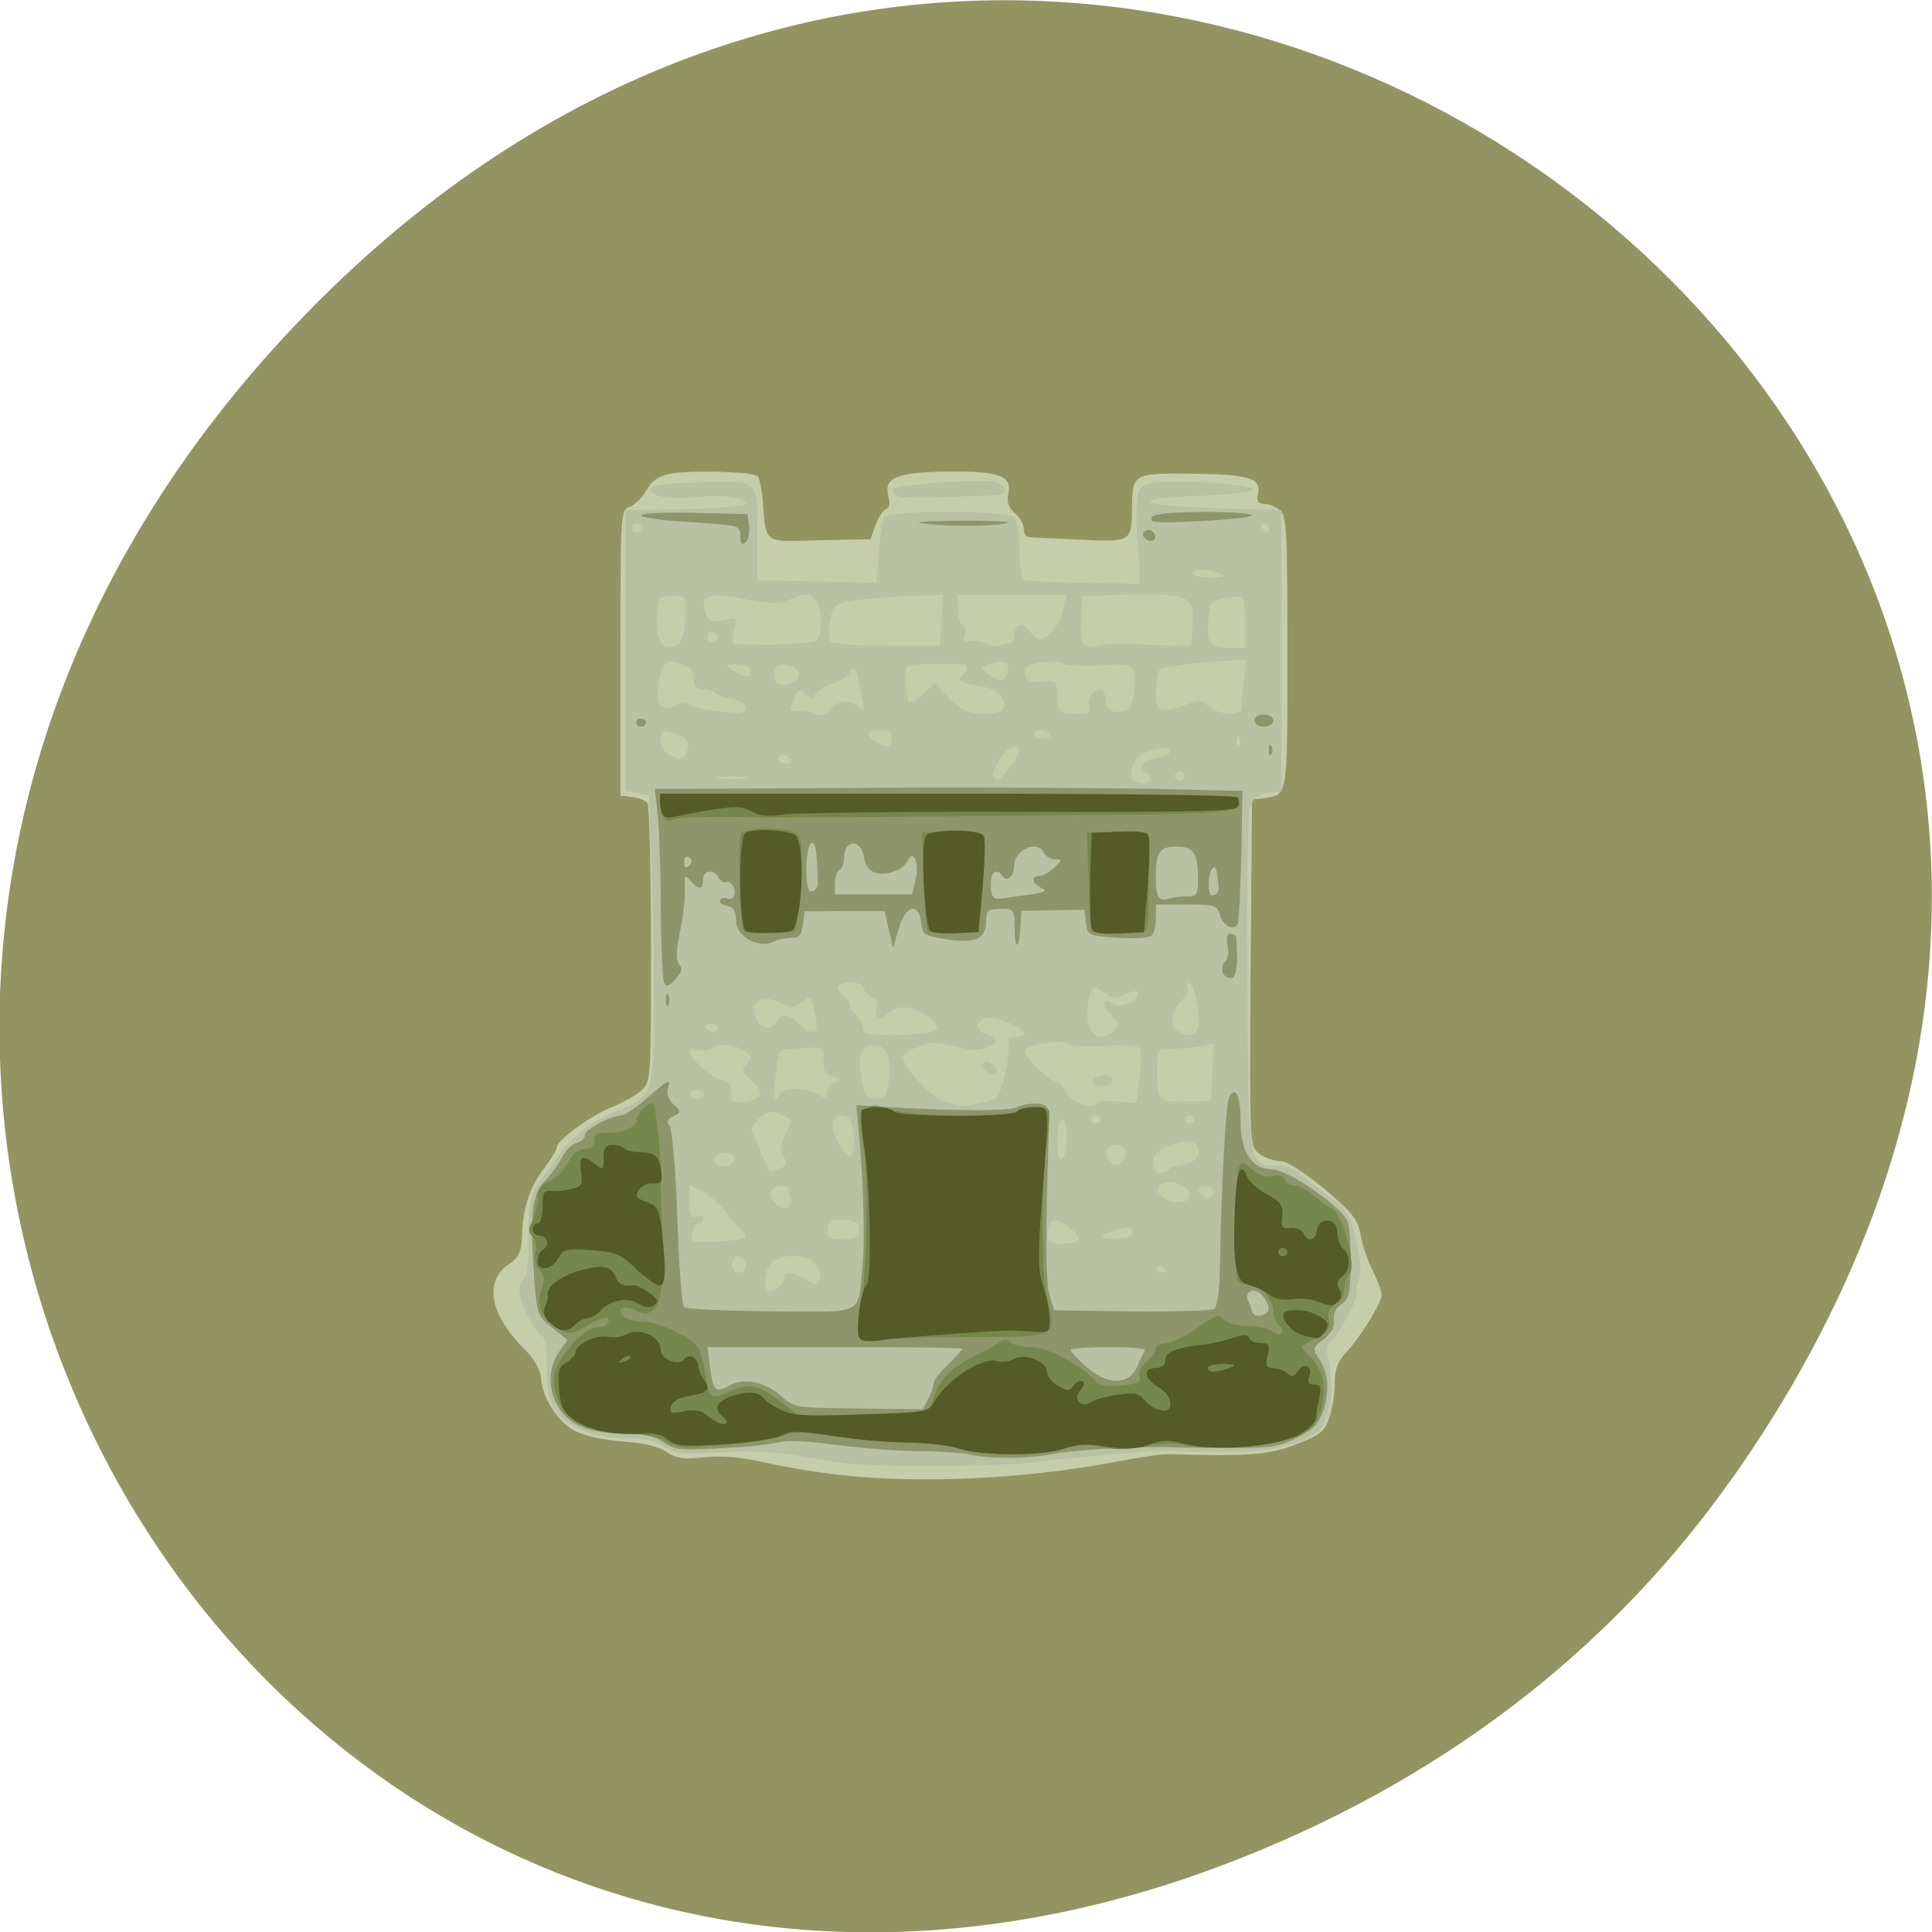 <svg xmlns="http://www.w3.org/2000/svg" viewBox="0 0 22 22"><path d="m 16.266 10.766 c -0.301 -0.148 -0.301 -0.148 -0.223 -0.215 c 0.035 -0.031 0.063 -0.117 0.063 -0.191 c 0 -0.211 0.473 -0.555 0.672 -0.488 c 0.047 0.016 0.133 0.004 0.188 -0.027 c 0.125 -0.07 0.375 0.031 0.375 0.152 c 0 0.047 0.059 0.113 0.125 0.152 c 0.113 0.066 0.129 0.066 0.18 -0.004 c 0.035 -0.047 0.078 -0.063 0.102 -0.047 c 0.023 0.02 0.008 0.066 -0.031 0.109 c -0.09 0.094 0.012 0.207 0.121 0.129 c 0.039 -0.027 0.172 -0.066 0.301 -0.082 c 0.199 -0.031 0.246 -0.02 0.309 0.059 c 0.039 0.051 0.121 0.105 0.18 0.117 c 0.168 0.039 0.148 -0.168 -0.023 -0.266 c -0.16 -0.094 -0.176 -0.219 -0.027 -0.219 c 0.07 0 0.109 -0.031 0.109 -0.086 c 0 -0.094 0.109 -0.141 0.43 -0.176 c 0.102 -0.012 0.258 -0.047 0.344 -0.078 c 0.121 -0.043 0.164 -0.043 0.18 0.004 c 0.012 0.031 0.07 0.055 0.133 0.055 c 0.094 0 0.102 0.023 0.074 0.141 c -0.023 0.117 -0.012 0.145 0.066 0.145 c 0.051 0 0.121 0.027 0.16 0.059 c 0.055 0.047 0.078 0.039 0.121 -0.027 c 0.07 -0.105 0.172 -0.055 0.129 0.066 c -0.023 0.063 -0.008 0.09 0.051 0.09 c 0.188 0 0.02 0.438 -0.219 0.566 c -0.211 0.113 -0.887 0.16 -1.238 0.086 c -0.16 -0.039 -0.277 -0.035 -0.414 0.004 c -0.137 0.039 -0.27 0.043 -0.492 0.004 c -0.242 -0.039 -0.332 -0.035 -0.457 0.023 c -0.098 0.043 -0.309 0.07 -0.598 0.066 c -0.379 0 -0.484 -0.016 -0.688 -0.121 m 3.141 -0.816 c 0.09 -0.035 0.082 -0.043 -0.066 -0.047 c -0.098 0 -0.176 0.02 -0.176 0.047 c 0 0.055 0.094 0.055 0.242 0 m -6.297 0.844 c -0.066 -0.023 -0.121 -0.066 -0.121 -0.09 c 0 -0.027 -0.145 -0.051 -0.352 -0.051 c -0.387 0 -0.688 -0.094 -0.781 -0.246 c -0.031 -0.047 -0.066 -0.172 -0.078 -0.273 c -0.016 -0.148 0.004 -0.199 0.086 -0.242 c 0.059 -0.035 0.105 -0.086 0.105 -0.117 c 0 -0.094 0.25 -0.215 0.371 -0.18 c 0.059 0.016 0.152 0.004 0.215 -0.031 c 0.145 -0.078 0.383 0.027 0.383 0.176 c 0 0.117 0.211 0.195 0.277 0.102 c 0.066 -0.094 0.148 0.023 0.164 0.227 c 0.012 0.168 0 0.184 -0.148 0.207 c -0.098 0.02 -0.168 0.063 -0.18 0.113 c -0.016 0.078 0.004 0.082 0.152 0.055 c 0.137 -0.027 0.195 -0.012 0.301 0.074 c 0.129 0.105 0.262 0.094 0.141 -0.012 c -0.102 -0.09 -0.078 -0.16 0.07 -0.219 c 0.184 -0.074 0.332 -0.07 0.387 0.008 c 0.023 0.035 0.086 0.074 0.137 0.09 c 0.145 0.047 0.172 0.168 0.07 0.27 c -0.066 0.063 -0.191 0.094 -0.426 0.113 c -0.18 0.012 -0.402 0.031 -0.492 0.047 c -0.09 0.016 -0.215 0.008 -0.281 -0.02 m -0.523 -0.977 c -0.016 -0.016 -0.059 0 -0.094 0.031 c -0.055 0.047 -0.047 0.051 0.031 0.027 c 0.051 -0.02 0.082 -0.047 0.063 -0.059 m 2.695 -0.316 c -0.059 -0.133 -0.043 -0.375 0.035 -0.473 c 0.055 -0.074 0.063 -0.242 0.023 -0.824 c -0.082 -1.309 -0.086 -1.203 0.066 -1.18 c 0.176 0.023 1.598 0.023 1.773 0 c 0.129 -0.02 0.133 -0.012 0.117 0.238 c -0.055 0.906 -0.063 1.68 -0.02 1.891 c 0.031 0.137 0.043 0.27 0.031 0.297 c -0.02 0.035 -0.309 0.051 -0.871 0.051 c -0.465 0 -0.906 0.016 -0.984 0.039 c -0.109 0.031 -0.148 0.02 -0.172 -0.039 m 0.652 -1.406 c 0.012 -0.043 -0.023 -0.09 -0.07 -0.105 c -0.117 -0.039 -0.152 0 -0.109 0.121 c 0.043 0.113 0.156 0.105 0.18 -0.016 m 4.156 1.383 c -0.102 -0.145 -0.082 -0.188 0.086 -0.188 c 0.195 0 0.359 0.105 0.316 0.203 c -0.051 0.109 -0.316 0.098 -0.402 -0.016 m -8.383 -0.066 c -0.063 -0.066 -0.055 -0.348 0.012 -0.441 c 0.051 -0.07 0.508 -0.203 0.598 -0.172 c 0.043 0.016 0.094 0.066 0.109 0.117 c 0.02 0.051 0.063 0.094 0.098 0.094 c 0.035 0.004 0.098 0.012 0.137 0.016 c 0.094 0.004 0.203 0.152 0.148 0.199 c -0.02 0.02 -0.086 0.012 -0.141 -0.02 c -0.109 -0.059 -0.336 -0.016 -0.398 0.078 c -0.043 0.059 -0.348 0.191 -0.438 0.191 c -0.035 0 -0.094 -0.027 -0.125 -0.066 m 8.125 -0.367 c -0.082 -0.07 -0.168 -0.129 -0.191 -0.129 c -0.027 0 -0.043 -0.234 -0.043 -0.52 c 0 -0.285 0.012 -0.516 0.031 -0.516 c 0.02 0 0.117 0.043 0.219 0.098 c 0.152 0.086 0.18 0.125 0.168 0.25 c -0.016 0.125 -0.004 0.145 0.098 0.133 c 0.066 -0.008 0.125 0.016 0.145 0.059 c 0.047 0.105 0.133 0.09 0.152 -0.035 c 0.027 -0.16 0.234 -0.145 0.234 0.023 c 0 0.066 0.027 0.152 0.066 0.184 c 0.082 0.074 0.086 0.16 0.004 0.293 c -0.039 0.055 -0.066 0.145 -0.07 0.195 c 0 0.082 -0.039 0.094 -0.332 0.094 c -0.289 0 -0.352 -0.016 -0.48 -0.129 m 0.246 -0.41 c 0 -0.027 -0.023 -0.047 -0.051 -0.047 c -0.031 0 -0.055 0.02 -0.055 0.047 c 0 0.023 0.023 0.047 0.055 0.047 c 0.027 0 0.051 -0.023 0.051 -0.047 m -7.449 0.164 c -0.141 -0.148 -0.188 -0.168 -0.488 -0.188 c -0.258 -0.016 -0.332 -0.008 -0.332 0.039 c 0 0.109 -0.156 0.195 -0.23 0.129 c -0.047 -0.043 -0.047 -0.074 0 -0.145 c 0.09 -0.125 0.086 -0.188 -0.012 -0.188 c -0.094 0 -0.109 -0.078 -0.027 -0.121 c 0.027 -0.016 0.055 -0.113 0.055 -0.219 c 0 -0.148 0.016 -0.184 0.09 -0.176 c 0.055 0.008 0.156 0 0.234 -0.02 c 0.121 -0.023 0.133 -0.051 0.113 -0.195 c -0.023 -0.184 0.012 -0.203 0.16 -0.086 c 0.094 0.07 0.098 0.066 0.098 -0.074 c 0 -0.113 0.023 -0.148 0.105 -0.148 c 0.059 0 0.121 0.023 0.141 0.051 c 0.02 0.027 0.066 0.039 0.109 0.027 c 0.09 -0.031 0.238 0.09 0.238 0.199 c 0 0.043 -0.051 0.117 -0.109 0.16 c -0.137 0.102 -0.137 0.16 0 0.223 c 0.09 0.043 0.102 0.098 0.098 0.449 c 0 0.219 -0.02 0.41 -0.043 0.422 c -0.023 0.012 -0.113 -0.051 -0.199 -0.141 m 1.5 -3.871 c -0.227 -0.023 -0.238 -0.152 -0.016 -0.152 c 0.172 0 0.285 -0.09 0.125 -0.102 c -0.051 -0.008 -0.129 -0.012 -0.172 -0.012 c -0.105 -0.008 -0.156 -0.156 -0.16 -0.488 l -0.004 -0.297 l 0.281 0.012 l 0.281 0.016 l -0.004 0.281 c -0.012 0.473 -0.047 0.746 -0.102 0.754 c -0.031 0.004 -0.133 0 -0.23 -0.012 m 2.039 0 c -0.238 -0.023 -0.223 -0.176 0.016 -0.176 c 0.223 0 0.254 -0.094 0.039 -0.109 c -0.195 -0.016 -0.223 -0.07 -0.242 -0.48 l -0.012 -0.258 h 0.59 v 0.211 c -0.012 0.52 -0.082 0.859 -0.176 0.84 c -0.02 -0.004 -0.117 -0.016 -0.215 -0.027 m 1.766 -0.141 c 0 -0.07 -0.016 -0.305 -0.035 -0.52 l -0.035 -0.387 h 0.277 c 0.336 0 0.359 0.035 0.293 0.465 c -0.047 0.305 -0.051 0.309 -0.203 0.309 c -0.086 0 -0.168 0.027 -0.18 0.063 c -0.016 0.043 0.027 0.055 0.152 0.047 c 0.133 -0.008 0.184 0.008 0.199 0.07 c 0.016 0.07 -0.02 0.082 -0.227 0.082 c -0.227 0 -0.242 -0.008 -0.242 -0.129" fill="#545a28"/><path d="m 19.73 16.828 c 7.914 -11.25 -6.695 -22.648 -16.02 -13.48 c -8.781 8.637 -0.641 22.06 10.285 17.863 c 2.281 -0.875 4.277 -2.316 5.73 -4.379" fill="#929562"/><path d="m 9.539 16.793 c -0.211 -0.023 -0.57 -0.082 -0.801 -0.133 c -0.305 -0.07 -0.508 -0.086 -0.719 -0.066 c -0.238 0.027 -0.313 0.016 -0.434 -0.063 c -0.094 -0.063 -0.266 -0.102 -0.504 -0.117 c -0.23 -0.02 -0.426 -0.063 -0.543 -0.125 c -0.195 -0.105 -0.367 -0.383 -0.379 -0.605 c -0.004 -0.082 -0.078 -0.211 -0.172 -0.305 c -0.41 -0.406 -0.484 -0.785 -0.191 -0.984 c 0.113 -0.078 0.141 -0.141 0.148 -0.316 c 0.008 -0.32 0.09 -0.57 0.254 -0.777 c 0.078 -0.105 0.141 -0.207 0.141 -0.234 c 0 -0.078 0.375 -0.359 0.609 -0.453 c 0.121 -0.047 0.277 -0.133 0.344 -0.188 c 0.121 -0.102 0.121 -0.102 0.121 -1.664 c 0 -0.859 -0.02 -1.586 -0.039 -1.617 c -0.023 -0.031 -0.102 -0.063 -0.176 -0.07 l -0.133 -0.016 v -1.625 c 0 -1.578 0 -1.625 0.105 -1.664 c 0.063 -0.023 0.145 -0.109 0.191 -0.188 c 0.055 -0.102 0.133 -0.16 0.266 -0.188 c 0.207 -0.043 0.938 -0.027 1 0.027 c 0.02 0.02 0.047 0.145 0.059 0.281 c 0.043 0.5 -0.008 0.465 0.648 0.449 l 0.578 -0.012 l 0.059 -0.164 c 0.035 -0.09 0.086 -0.172 0.121 -0.18 c 0.035 -0.012 0.047 -0.066 0.027 -0.133 c -0.063 -0.223 0.078 -0.285 0.664 -0.293 c 0.602 -0.008 0.742 0.047 0.699 0.254 c -0.02 0.086 0.004 0.156 0.07 0.215 c 0.059 0.047 0.105 0.129 0.105 0.18 c 0 0.055 0.027 0.098 0.066 0.098 c 0.035 0.004 0.293 0.016 0.57 0.027 c 0.586 0.031 0.594 0.027 0.598 -0.355 c 0 -0.398 0.008 -0.402 0.695 -0.395 c 0.648 0.008 0.781 0.051 0.738 0.238 c -0.016 0.078 0.004 0.105 0.07 0.105 c 0.055 0 0.137 0.035 0.184 0.074 c 0.074 0.066 0.082 0.277 0.082 1.617 c 0 1.648 0.008 1.625 -0.266 1.66 l -0.137 0.016 l -0.016 1.977 c -0.012 1.969 -0.012 1.977 0.102 2.059 c 0.063 0.047 0.172 0.082 0.238 0.082 c 0.074 0 0.258 0.117 0.5 0.316 c 0.324 0.277 0.383 0.348 0.414 0.531 c 0.02 0.117 0.086 0.301 0.141 0.41 c 0.055 0.109 0.098 0.227 0.098 0.262 c 0 0.094 -0.246 0.492 -0.406 0.66 c -0.094 0.098 -0.129 0.191 -0.129 0.352 c 0 0.117 -0.027 0.293 -0.063 0.391 c -0.051 0.156 -0.102 0.195 -0.371 0.301 c -0.305 0.121 -0.555 0.141 -1.445 0.113 c -0.074 -0.004 -0.367 0.039 -0.648 0.094 c -1.027 0.191 -2.195 0.246 -3.137 0.141" fill="#c6cda9"/><path d="m 9.727 16.676 c -0.105 -0.012 -0.383 -0.055 -0.617 -0.094 c -0.313 -0.055 -0.566 -0.066 -0.918 -0.043 c -0.441 0.027 -0.5 0.02 -0.625 -0.066 c -0.105 -0.07 -0.219 -0.094 -0.449 -0.094 c -0.363 0 -0.691 -0.141 -0.816 -0.352 c -0.047 -0.086 -0.078 -0.254 -0.074 -0.457 c 0.004 -0.176 -0.016 -0.332 -0.047 -0.348 c -0.09 -0.051 -0.266 -0.387 -0.266 -0.512 c 0 -0.066 0.023 -0.133 0.055 -0.148 c 0.027 -0.016 0.051 -0.18 0.047 -0.367 c -0.012 -0.445 0.02 -0.609 0.141 -0.766 c 0.059 -0.066 0.141 -0.18 0.188 -0.25 c 0.137 -0.211 0.391 -0.414 0.645 -0.512 c 0.457 -0.184 0.453 -0.176 0.453 -1.25 c 0 -0.523 -0.012 -1.266 -0.027 -1.652 l -0.027 -0.703 l -0.133 -0.031 l -0.137 -0.027 v -3.195 l 0.688 -0.012 c 0.387 -0.008 0.684 -0.035 0.684 -0.059 c 0 -0.07 -0.254 -0.109 -0.555 -0.078 c -0.32 0.031 -0.52 0 -0.52 -0.09 c 0 -0.043 0.129 -0.066 0.469 -0.074 c 0.777 -0.027 0.738 -0.059 0.738 0.574 v 0.539 l 0.68 0.012 l 0.676 0.016 l 0.027 -0.348 c 0.012 -0.191 0.043 -0.371 0.063 -0.402 c 0.055 -0.078 1.387 -0.074 1.473 0 c 0.039 0.035 0.066 0.191 0.066 0.375 c 0 0.176 0.02 0.328 0.043 0.34 c 0.02 0.012 0.328 0.031 0.684 0.035 l 0.641 0.012 l -0.004 -0.234 c -0.004 -0.125 -0.016 -0.262 -0.023 -0.301 c -0.008 -0.039 -0.012 -0.18 -0.008 -0.316 c 0.008 -0.215 0.027 -0.254 0.141 -0.293 c 0.164 -0.055 1.184 0.004 1.184 0.07 c 0 0.027 -0.25 0.055 -0.59 0.07 c -0.844 0.031 -0.754 0.113 0.16 0.141 l 0.754 0.023 v 3.199 l -0.16 0.023 c -0.117 0.02 -0.164 0.059 -0.199 0.168 c -0.023 0.078 -0.039 0.988 -0.027 2.027 c 0.012 2.051 0.012 2.043 0.313 2.043 c 0.086 0 0.195 0.031 0.25 0.074 c 0.051 0.039 0.207 0.164 0.352 0.273 c 0.238 0.18 0.266 0.223 0.328 0.523 c 0.047 0.207 0.055 0.367 0.023 0.438 c -0.027 0.063 -0.035 0.129 -0.02 0.148 c 0.027 0.043 -0.234 0.523 -0.313 0.57 c -0.027 0.02 -0.035 0.094 -0.016 0.168 c 0.055 0.219 0.051 0.449 -0.016 0.656 c -0.051 0.176 -0.094 0.207 -0.344 0.305 c -0.273 0.105 -0.727 0.137 -1.355 0.098 c -0.211 -0.012 -0.871 0.039 -1.637 0.129 c -0.383 0.047 -1.637 0.059 -2.039 0.02 m -0.805 -2.113 c 0 -0.086 0.078 -0.082 0.242 0.008 c 0.117 0.07 0.133 0.07 0.164 0.008 c 0.016 -0.043 0.004 -0.117 -0.031 -0.172 c -0.078 -0.125 -0.414 -0.137 -0.52 -0.016 c -0.074 0.09 -0.094 0.258 -0.039 0.309 c 0.051 0.043 0.184 -0.059 0.184 -0.137 m -0.43 -0.16 c 0 -0.051 -0.035 -0.094 -0.082 -0.094 c -0.047 0 -0.082 0.043 -0.082 0.094 c 0 0.055 0.035 0.094 0.082 0.094 c 0.043 0 0.082 -0.039 0.082 -0.094 m 4.777 0.074 c 0 -0.012 -0.023 -0.035 -0.055 -0.051 c -0.027 -0.016 -0.051 -0.008 -0.051 0.02 c 0 0.031 0.023 0.051 0.051 0.051 c 0.031 0 0.055 -0.008 0.055 -0.02 m -4.789 -0.379 c 0.02 -0.02 0 -0.059 -0.043 -0.09 c -0.047 -0.027 -0.121 -0.117 -0.172 -0.195 c -0.047 -0.078 -0.164 -0.18 -0.254 -0.227 l -0.164 -0.086 v 0.191 c 0 0.148 0.016 0.188 0.078 0.164 c 0.043 -0.016 0.082 -0.004 0.082 0.023 c 0 0.031 -0.023 0.055 -0.047 0.055 c -0.055 0 -0.117 0.168 -0.078 0.203 c 0.039 0.035 0.555 -0.004 0.598 -0.039 m 3.793 0.031 c 0.039 -0.063 -0.219 -0.258 -0.289 -0.223 c -0.031 0.016 -0.059 0.082 -0.059 0.145 c 0 0.098 0.027 0.117 0.16 0.117 c 0.086 0 0.172 -0.02 0.188 -0.039 m -2.492 -0.113 c 0 -0.086 -0.035 -0.109 -0.176 -0.121 c -0.152 -0.008 -0.176 0.008 -0.184 0.109 c -0.004 0.102 0.016 0.117 0.176 0.117 c 0.152 0 0.184 -0.02 0.184 -0.105 m 3.113 0.02 c 0 -0.051 -0.039 -0.059 -0.148 -0.035 c -0.238 0.051 -0.27 0.117 -0.051 0.109 c 0.133 0 0.199 -0.027 0.199 -0.074 m -3.891 -0.371 c -0.016 -0.039 -0.027 -0.09 -0.027 -0.113 c 0 -0.059 -0.148 -0.055 -0.191 0.004 c -0.051 0.078 0.074 0.234 0.168 0.203 c 0.043 -0.016 0.066 -0.059 0.051 -0.094 m 4.535 -0.063 c 0 -0.105 -0.242 -0.18 -0.332 -0.102 c -0.086 0.07 0.043 0.195 0.203 0.195 c 0.094 0 0.129 -0.027 0.129 -0.094 m 0.266 -0.023 c 0 -0.039 -0.035 -0.07 -0.078 -0.07 c -0.082 0 -0.105 0.055 -0.047 0.109 c 0.063 0.055 0.125 0.035 0.125 -0.039 m -4.887 -0.398 c -0.039 -0.07 -0.035 -0.141 0.027 -0.262 c 0.074 -0.164 0.074 -0.168 -0.059 -0.223 c -0.113 -0.043 -0.148 -0.035 -0.246 0.047 c -0.078 0.07 -0.102 0.125 -0.07 0.184 c 0.027 0.047 0.051 0.098 0.055 0.109 c 0.004 0.016 0.023 0.063 0.043 0.105 c 0.023 0.047 0.047 0.117 0.063 0.156 c 0.023 0.059 0.047 0.063 0.137 0.023 c 0.086 -0.043 0.098 -0.07 0.051 -0.141 m 4.383 0.145 c 0.027 -0.023 0.109 -0.051 0.184 -0.059 c 0.141 -0.02 0.211 -0.156 0.117 -0.238 c -0.078 -0.07 -0.426 0.043 -0.465 0.152 c -0.055 0.148 0.051 0.238 0.164 0.145 m -4.949 -0.152 c -0.039 -0.059 -0.172 -0.051 -0.215 0.012 c -0.051 0.074 0.094 0.141 0.176 0.082 c 0.039 -0.027 0.055 -0.07 0.039 -0.094 m 4.453 0.004 c 0.016 -0.063 -0.004 -0.105 -0.051 -0.125 c -0.109 -0.035 -0.195 0.043 -0.152 0.145 c 0.047 0.109 0.168 0.098 0.203 -0.02 m -0.66 -0.211 c 0 -0.117 -0.027 -0.211 -0.055 -0.211 c -0.031 0 -0.055 0.105 -0.055 0.238 c 0 0.145 0.02 0.227 0.055 0.211 c 0.027 -0.02 0.055 -0.125 0.055 -0.238 m -2.43 -0.012 c -0.012 -0.168 -0.039 -0.227 -0.109 -0.238 c -0.141 -0.023 -0.172 0.113 -0.07 0.297 c 0.125 0.23 0.199 0.207 0.18 -0.059 m 2.805 -0.199 c 0 -0.027 -0.023 -0.047 -0.055 -0.047 c -0.027 0 -0.051 0.02 -0.051 0.047 c 0 0.027 0.023 0.047 0.051 0.047 c 0.031 0 0.055 -0.02 0.055 -0.047 m 1.074 0 c 0 -0.027 -0.023 -0.047 -0.055 -0.047 c -0.027 0 -0.051 0.02 -0.051 0.047 c 0 0.027 0.023 0.047 0.051 0.047 c 0.031 0 0.055 -0.02 0.055 -0.047 m -2.414 -0.188 c 0.184 -0.047 0.195 -0.063 0.262 -0.352 c 0.035 -0.164 0.051 -0.324 0.031 -0.352 c -0.02 -0.031 0.012 -0.051 0.078 -0.051 c 0.059 0 0.109 -0.016 0.109 -0.039 c 0 -0.066 -0.352 -0.199 -0.445 -0.172 c -0.125 0.043 -0.117 0.148 0.016 0.188 c 0.141 0.039 0.137 0.09 -0.016 0.152 c -0.086 0.031 -0.188 0.027 -0.359 -0.02 c -0.211 -0.051 -0.27 -0.051 -0.418 0.012 c -0.195 0.078 -0.199 0.094 -0.105 0.234 c 0.141 0.211 0.309 0.359 0.453 0.398 c 0.199 0.051 0.18 0.051 0.395 0 m 0.02 -0.383 c -0.016 -0.023 -0.02 -0.059 -0.004 -0.074 c 0.035 -0.031 0.145 0.027 0.145 0.082 c 0 0.059 -0.094 0.059 -0.141 -0.008 m 1.289 0.387 c 0.016 -0.023 0.125 -0.031 0.238 -0.02 l 0.203 0.023 l 0.039 -0.289 c 0.02 -0.164 0.02 -0.316 0 -0.34 c -0.02 -0.031 -0.18 -0.039 -0.402 -0.027 c -0.199 0.012 -0.387 0.004 -0.41 -0.02 c -0.07 -0.059 -0.496 0.008 -0.496 0.078 c 0 0.074 0.289 0.355 0.367 0.355 c 0.031 0 0.07 0.043 0.09 0.094 c 0.047 0.133 0.309 0.23 0.371 0.145 m -0.047 -0.234 c -0.035 -0.051 0.121 -0.109 0.191 -0.074 c 0.027 0.016 0.035 0.047 0.02 0.074 c -0.043 0.055 -0.172 0.055 -0.211 0 m -3.875 0.199 c 0.117 -0.035 0.109 -0.105 -0.031 -0.234 c -0.098 -0.094 -0.102 -0.117 -0.039 -0.184 c 0.063 -0.066 0.055 -0.09 -0.031 -0.145 c -0.113 -0.074 -0.328 -0.086 -0.375 -0.023 c -0.016 0.023 -0.074 0.031 -0.137 0.02 c -0.059 -0.016 -0.105 -0.008 -0.105 0.016 c 0.004 0.082 0.254 0.305 0.352 0.32 c 0.059 0.008 0.109 0.051 0.113 0.102 c 0.004 0.047 0.008 0.105 0.012 0.125 c 0.008 0.039 0.125 0.043 0.242 0.004 m 5.23 -0.316 l 0.016 -0.324 l -0.168 0.031 c -0.094 0.016 -0.242 0.027 -0.324 0.027 c -0.156 0 -0.156 0.004 -0.156 0.277 c 0 0.316 0.02 0.336 0.375 0.32 l 0.242 -0.008 m -5.773 -0.07 c 0 -0.027 -0.039 -0.047 -0.082 -0.047 c -0.043 0 -0.078 0.02 -0.078 0.047 c 0 0.023 0.035 0.047 0.078 0.047 c 0.043 0 0.082 -0.023 0.082 -0.047 m 0.859 0.004 c 0 -0.078 0.285 -0.09 0.41 -0.02 c 0.113 0.066 0.125 0.066 0.125 0 c 0 -0.043 0.043 -0.094 0.09 -0.121 c 0.078 -0.035 0.078 -0.047 -0.02 -0.07 c -0.086 -0.023 -0.109 -0.07 -0.105 -0.184 c 0.012 -0.152 0.008 -0.152 -0.23 -0.137 c -0.137 0.008 -0.25 0.02 -0.254 0.027 c -0.043 0.035 -0.098 0.547 -0.063 0.547 c 0.023 0 0.047 -0.02 0.047 -0.043 m 1.246 -0.16 c 0.035 -0.273 -0.035 -0.418 -0.188 -0.402 c -0.141 0.02 -0.172 0.113 -0.121 0.398 c 0.027 0.176 0.051 0.207 0.16 0.207 c 0.105 0 0.129 -0.027 0.148 -0.203 m 0.547 -0.582 c 0.035 -0.082 -0.219 -0.254 -0.371 -0.254 c -0.066 0 -0.152 0.031 -0.188 0.07 c -0.086 0.094 -0.16 0.051 -0.125 -0.07 c 0.02 -0.059 -0.004 -0.102 -0.059 -0.121 c -0.047 -0.016 -0.086 -0.059 -0.086 -0.094 c 0 -0.074 -0.242 -0.094 -0.293 -0.023 c -0.016 0.023 0.008 0.066 0.051 0.098 c 0.043 0.031 0.082 0.086 0.082 0.117 c 0 0.027 0.027 0.078 0.066 0.109 c 0.039 0.035 0.07 0.082 0.074 0.105 c 0.004 0.027 0.008 0.063 0.012 0.086 c 0.012 0.066 0.805 0.047 0.836 -0.023 m 2.02 0.008 c 0.055 -0.063 0.051 -0.09 -0.023 -0.16 c -0.113 -0.109 -0.121 -0.23 -0.008 -0.148 c 0.082 0.059 0.297 -0.008 0.297 -0.094 c 0 -0.059 -0.035 -0.059 -0.168 0.004 c -0.082 0.039 -0.129 0.035 -0.203 -0.023 c -0.137 -0.109 -0.156 -0.094 -0.195 0.141 c -0.051 0.297 0.125 0.461 0.301 0.281 m 0.957 -0.047 c 0.027 -0.133 -0.047 -0.496 -0.105 -0.496 c -0.031 0 -0.039 0.023 -0.02 0.051 c 0.02 0.027 0 0.086 -0.043 0.129 c -0.145 0.137 -0.168 0.32 -0.059 0.379 c 0.129 0.066 0.203 0.043 0.227 -0.063 m -5.473 0.02 c 0 -0.023 -0.035 -0.047 -0.082 -0.047 c -0.047 0 -0.07 0.023 -0.051 0.047 c 0.02 0.027 0.059 0.047 0.086 0.047 c 0.027 0 0.047 -0.02 0.047 -0.047 m 1.129 -0.016 c 0 -0.035 -0.016 -0.133 -0.035 -0.215 c -0.031 -0.141 -0.035 -0.145 -0.133 -0.066 c -0.086 0.066 -0.125 0.074 -0.211 0.027 c -0.234 -0.129 -0.398 -0.039 -0.313 0.164 c 0.051 0.121 0.18 0.145 0.227 0.039 c 0.043 -0.102 0.156 -0.09 0.266 0.02 c 0.105 0.109 0.199 0.125 0.199 0.031 m 3.785 -2.801 c 0.016 -0.027 0.008 -0.059 -0.023 -0.074 c -0.105 -0.059 -0.051 -0.156 0.105 -0.184 c 0.09 -0.016 0.16 -0.051 0.16 -0.082 c 0 -0.059 -0.25 -0.02 -0.355 0.059 c -0.086 0.063 -0.125 0.266 -0.051 0.293 c 0.098 0.035 0.133 0.031 0.164 -0.012 m -4.602 -0.039 c -0.082 -0.012 -0.215 -0.012 -0.297 0 c -0.078 0.012 -0.012 0.02 0.148 0.02 c 0.16 0 0.227 -0.008 0.148 -0.02 m 3.02 -0.121 c 0.125 -0.18 0.129 -0.223 0.031 -0.223 c -0.082 0 -0.258 0.281 -0.215 0.34 c 0.043 0.063 0.07 0.047 0.18 -0.117 m 1.988 0.105 c 0 -0.023 -0.023 -0.047 -0.055 -0.047 c -0.027 0 -0.055 0.023 -0.055 0.047 c 0 0.027 0.027 0.051 0.055 0.051 c 0.031 0 0.055 -0.023 0.055 -0.051 m -4.484 -0.188 c -0.02 -0.023 -0.059 -0.047 -0.082 -0.047 c -0.031 0 -0.055 0.023 -0.055 0.047 c 0 0.027 0.039 0.051 0.086 0.051 c 0.047 0 0.07 -0.023 0.051 -0.051 m -1.18 -0.098 c 0.039 -0.109 0 -0.156 -0.176 -0.203 c -0.105 -0.031 -0.125 -0.016 -0.125 0.086 c 0 0.063 0.047 0.141 0.098 0.164 c 0.137 0.07 0.16 0.063 0.203 -0.047 m 2.332 -0.137 c 0 -0.07 -0.035 -0.094 -0.133 -0.094 c -0.156 0 -0.176 0.066 -0.039 0.137 c 0.137 0.07 0.172 0.063 0.172 -0.043 m 3.961 -0.008 c -0.02 -0.039 -0.031 -0.027 -0.035 0.027 c 0 0.051 0.012 0.078 0.027 0.063 c 0.02 -0.016 0.02 -0.055 0.008 -0.09 m -2.16 -0.039 c -0.016 -0.027 -0.066 -0.047 -0.109 -0.047 c -0.043 0 -0.078 0.02 -0.078 0.047 c 0 0.027 0.051 0.047 0.109 0.047 c 0.063 0 0.098 -0.02 0.078 -0.047 m -2.34 -0.375 c 0.051 0 0.121 0.027 0.16 0.059 c 0.059 0.047 0.066 0.027 0.039 -0.105 c -0.02 -0.094 -0.043 -0.203 -0.047 -0.246 c -0.012 -0.09 -0.094 -0.117 -0.094 -0.035 c 0 0.027 -0.082 0.082 -0.184 0.117 c -0.102 0.035 -0.191 0.094 -0.207 0.125 c -0.016 0.051 -0.039 0.051 -0.109 -0.004 c -0.094 -0.066 -0.086 -0.074 -0.168 0.156 c -0.016 0.043 0.012 0.055 0.078 0.039 c 0.055 -0.012 0.141 0 0.195 0.031 c 0.078 0.039 0.113 0.027 0.176 -0.043 c 0.039 -0.055 0.109 -0.094 0.16 -0.094 m -1.121 0.07 c 0 -0.043 -0.066 -0.086 -0.164 -0.102 c -0.09 -0.016 -0.176 -0.047 -0.191 -0.07 c -0.016 -0.02 -0.074 -0.039 -0.133 -0.039 c -0.074 0 -0.105 -0.035 -0.105 -0.121 c 0 -0.086 -0.039 -0.133 -0.141 -0.164 c -0.176 -0.063 -0.215 -0.027 -0.258 0.215 c -0.043 0.242 0.02 0.332 0.184 0.258 c 0.074 -0.035 0.137 -0.039 0.18 -0.008 c 0.055 0.039 0.211 0.066 0.535 0.094 c 0.051 0.004 0.09 -0.023 0.09 -0.066 m 2.922 0.035 c 0.078 -0.105 -0.039 -0.242 -0.227 -0.273 c -0.262 -0.043 -0.293 -0.063 -0.219 -0.141 c 0.035 -0.039 0.051 -0.078 0.035 -0.098 c -0.043 -0.031 -0.633 -0.027 -0.676 0.008 c -0.035 0.031 -0.016 0.352 0.023 0.406 c 0.016 0.023 0.09 -0.02 0.16 -0.086 l 0.133 -0.129 l 0.172 0.176 c 0.145 0.141 0.211 0.172 0.375 0.172 c 0.109 0.004 0.211 -0.016 0.223 -0.035 m 0.988 -0.055 c -0.031 -0.094 0.094 -0.227 0.156 -0.172 c 0.02 0.016 0.039 0.078 0.043 0.137 c 0.008 0.078 0.043 0.105 0.137 0.105 c 0.105 0 0.137 -0.031 0.168 -0.164 c 0.023 -0.094 0.027 -0.215 0.008 -0.277 c -0.027 -0.105 -0.047 -0.109 -0.395 -0.09 c -0.203 0.016 -0.391 0.004 -0.414 -0.02 c -0.027 -0.023 -0.141 -0.027 -0.25 -0.012 c -0.16 0.027 -0.195 0.051 -0.18 0.133 c 0.012 0.082 0.047 0.098 0.191 0.086 c 0.164 -0.016 0.172 -0.008 0.172 0.145 c 0 0.195 0.031 0.223 0.23 0.223 c 0.133 0 0.156 -0.016 0.133 -0.094 m 1.734 0.035 c 0 -0.031 0.016 -0.172 0.031 -0.309 l 0.031 -0.254 l -0.477 0.035 c -0.258 0.02 -0.492 0.059 -0.516 0.086 c -0.02 0.027 -0.039 0.141 -0.039 0.254 c 0 0.176 0.016 0.199 0.121 0.199 c 0.066 -0.004 0.176 -0.031 0.25 -0.066 c 0.109 -0.055 0.141 -0.051 0.227 0.027 c 0.113 0.098 0.367 0.117 0.371 0.027 m -5.066 -0.324 c 0.086 -0.074 -0.012 -0.18 -0.156 -0.18 c -0.07 0 -0.098 0.031 -0.098 0.113 c 0 0.129 0.141 0.164 0.254 0.066 m 2.398 -0.066 c 0.047 -0.113 -0.016 -0.172 -0.148 -0.133 c -0.168 0.043 -0.172 0.059 -0.059 0.133 c 0.137 0.09 0.168 0.09 0.207 0 m -2.922 -0.043 c 0 -0.051 -0.051 -0.07 -0.148 -0.07 c -0.141 0 -0.141 0.004 -0.043 0.07 c 0.133 0.086 0.191 0.086 0.191 -0.004 m -0.816 -0.297 c 0.035 -0.02 0.07 -0.148 0.078 -0.293 c 0.012 -0.254 0.012 -0.254 -0.148 -0.254 c -0.152 0 -0.16 0.008 -0.176 0.227 c -0.023 0.285 0.078 0.414 0.246 0.32 m 1.555 -0.031 c 0.098 -0.031 0.086 -0.422 -0.016 -0.496 c -0.066 -0.051 -0.113 -0.047 -0.254 0.012 c -0.148 0.063 -0.211 0.063 -0.535 0 c -0.41 -0.082 -0.508 -0.047 -0.449 0.148 c 0.031 0.105 0.055 0.117 0.203 0.094 c 0.16 -0.031 0.164 -0.027 0.133 0.094 c -0.023 0.07 -0.027 0.145 -0.016 0.164 c 0.027 0.035 0.813 0.023 0.934 -0.016 m 1.441 -0.242 l 0.016 -0.289 l -0.438 0.016 c -0.242 0.012 -0.527 0.035 -0.629 0.059 c -0.164 0.031 -0.191 0.059 -0.223 0.223 c -0.02 0.102 -0.016 0.207 0.008 0.234 c 0.023 0.027 0.309 0.047 0.645 0.047 h 0.605 m 0.793 -0.023 c 0.027 0 0.051 -0.043 0.051 -0.09 c 0 -0.137 0.094 -0.164 0.172 -0.055 c 0.039 0.055 0.086 0.098 0.109 0.098 c 0.102 0 0.242 -0.176 0.277 -0.336 l 0.035 -0.172 h -1.238 v 0.156 c 0 0.086 0.023 0.172 0.055 0.188 c 0.031 0.02 0.043 0.07 0.023 0.121 c -0.023 0.066 -0.012 0.082 0.051 0.063 c 0.043 -0.016 0.125 -0.004 0.176 0.023 c 0.055 0.027 0.129 0.039 0.168 0.027 c 0.043 -0.012 0.094 -0.023 0.121 -0.023 m 1.367 0 c 0.117 0.008 0.324 0.016 0.457 0.02 l 0.242 0.004 l 0.016 -0.242 c 0.02 -0.344 -0.027 -0.359 -0.957 -0.332 l -0.297 0.012 l -0.016 0.23 c -0.023 0.316 0.012 0.375 0.191 0.332 c 0.082 -0.02 0.246 -0.027 0.363 -0.023 m 1.316 -0.227 c 0 -0.152 -0.016 -0.285 -0.031 -0.301 c -0.016 -0.012 -0.105 -0.012 -0.199 0.008 c -0.16 0.027 -0.176 0.047 -0.191 0.234 c -0.023 0.285 0.012 0.332 0.23 0.332 h 0.191 m -6.01 -0.117 c 0 -0.023 -0.027 -0.051 -0.059 -0.063 c -0.031 -0.008 -0.055 0.02 -0.055 0.063 c 0 0.043 0.023 0.07 0.055 0.063 c 0.031 -0.008 0.059 -0.039 0.059 -0.063 m 5.711 -0.73 c -0.148 -0.055 -0.293 -0.055 -0.293 0 c 0 0.027 0.09 0.047 0.199 0.047 c 0.164 -0.004 0.18 -0.012 0.094 -0.047 m -6.578 -0.516 c 0 -0.023 -0.023 -0.047 -0.055 -0.047 c -0.027 0 -0.051 0.023 -0.051 0.047 c 0 0.023 0.023 0.047 0.051 0.047 c 0.031 0 0.055 -0.023 0.055 -0.047 m 7.145 0 c 0 -0.023 -0.027 -0.047 -0.059 -0.047 c -0.027 0 -0.039 0.023 -0.023 0.047 c 0.02 0.023 0.043 0.047 0.059 0.047 c 0.012 0 0.023 -0.023 0.023 -0.047 m -4.207 -0.359 c -0.051 -0.016 -0.086 -0.051 -0.074 -0.078 c 0.02 -0.055 0.891 -0.121 1.152 -0.09 c 0.125 0.016 0.172 0.148 0.055 0.152 c -0.039 0.004 -0.285 0.012 -0.551 0.02 c -0.266 0.012 -0.527 0.008 -0.582 -0.004" fill="#b9c1a3"/><path d="m 11.04 16.563 c -0.09 -0.02 -0.367 -0.039 -0.621 -0.039 c -0.25 -0.004 -0.672 -0.039 -0.93 -0.074 c -0.273 -0.039 -0.527 -0.051 -0.594 -0.031 c -0.063 0.02 -0.355 0.055 -0.652 0.07 c -0.496 0.031 -0.555 0.023 -0.684 -0.063 c -0.102 -0.074 -0.219 -0.098 -0.441 -0.098 c -0.172 0 -0.391 -0.035 -0.492 -0.078 c -0.332 -0.137 -0.461 -0.555 -0.262 -0.852 l 0.098 -0.141 l -0.172 -0.137 c -0.168 -0.129 -0.176 -0.156 -0.207 -0.559 c -0.051 -0.727 -0.027 -0.957 0.117 -1.109 c 0.07 -0.07 0.16 -0.195 0.199 -0.273 c 0.039 -0.078 0.113 -0.148 0.164 -0.164 c 0.055 -0.012 0.098 -0.051 0.098 -0.09 c 0 -0.066 0.297 -0.223 0.422 -0.223 c 0.031 0 0.172 -0.098 0.309 -0.219 c 0.211 -0.184 0.246 -0.203 0.219 -0.109 c -0.023 0.074 -0.004 0.145 0.059 0.203 c 0.086 0.082 0.086 0.09 -0.004 0.133 c -0.07 0.035 -0.082 0.066 -0.043 0.105 c 0.031 0.031 0.07 0.484 0.09 1.043 c 0.016 0.543 0.051 1 0.078 1.027 c 0.023 0.02 0.469 0.043 0.988 0.047 c 1.086 0.008 0.988 0.059 1.043 -0.531 c 0.031 -0.313 0.008 -1.012 -0.055 -1.641 l -0.016 -0.176 l 0.238 0.016 c 0.945 0.055 1.48 0.055 1.59 0.008 c 0.063 -0.031 0.172 -0.047 0.242 -0.039 c 0.125 0.016 0.129 0.031 0.121 0.344 c -0.039 1.164 -0.035 1.715 0.012 1.852 l 0.051 0.156 l 0.879 0.012 c 0.48 0.004 0.902 -0.008 0.938 -0.027 c 0.039 -0.023 0.066 -0.195 0.07 -0.473 c 0.012 -0.867 0.066 -1.852 0.102 -1.93 c 0.07 -0.156 0.133 -0.031 0.133 0.266 c 0 0.348 0.129 0.547 0.359 0.547 c 0.184 0 0.809 0.438 0.863 0.602 c 0.02 0.07 0.035 0.293 0.031 0.5 c -0.004 0.305 -0.02 0.383 -0.105 0.434 c -0.063 0.043 -0.094 0.109 -0.086 0.18 c 0.012 0.078 -0.027 0.148 -0.117 0.219 c -0.121 0.09 -0.125 0.113 -0.063 0.203 c 0.113 0.16 0.137 0.371 0.063 0.598 c -0.059 0.168 -0.113 0.227 -0.309 0.324 c -0.199 0.098 -0.305 0.113 -0.719 0.113 c -0.266 0 -0.566 -0.004 -0.672 -0.008 c -0.344 -0.016 -1.152 0.027 -1.395 0.078 c -0.277 0.055 -0.703 0.055 -0.941 0.004 m -0.465 -0.637 c 0.035 -0.066 0.063 -0.148 0.063 -0.18 c 0 -0.031 0.074 -0.125 0.164 -0.211 c 0.086 -0.086 0.16 -0.164 0.16 -0.176 c 0 -0.012 -0.652 -0.02 -1.449 -0.02 h -1.453 l 0.027 0.215 c 0.035 0.281 0.063 0.316 0.215 0.227 c 0.172 -0.098 0.406 -0.051 0.602 0.121 c 0.148 0.129 0.156 0.129 0.879 0.137 l 0.73 0.008 m 2.441 -0.484 c 0.035 -0.086 0.078 -0.168 0.09 -0.188 c 0.012 -0.02 -0.176 -0.035 -0.414 -0.035 c -0.238 0 -0.434 0.016 -0.434 0.031 c 0 0.02 0.078 0.102 0.172 0.188 c 0.242 0.219 0.488 0.219 0.586 0.004 m 1.496 -0.668 c 0 -0.031 -0.031 -0.094 -0.07 -0.141 c -0.082 -0.098 -0.207 -0.063 -0.168 0.047 c 0.016 0.035 0.039 0.098 0.051 0.137 c 0.027 0.082 0.188 0.043 0.188 -0.043 m -6.863 -3.508 c 0 -0.066 0.012 -0.094 0.027 -0.059 c 0.016 0.031 0.016 0.086 0 0.117 c -0.016 0.031 -0.027 0.004 -0.027 -0.059 m -0.023 -0.199 c -0.016 -0.039 -0.035 -0.43 -0.035 -0.867 c -0.004 -0.438 -0.02 -0.914 -0.039 -1.063 l -0.031 -0.273 l 2.383 -0.012 c 1.313 -0.008 2.816 0 3.348 0.012 l 0.961 0.023 l -0.012 0.723 c -0.012 0.398 -0.027 0.754 -0.043 0.789 c -0.039 0.09 -0.164 0.027 -0.203 -0.102 c -0.027 -0.105 -0.055 -0.117 -0.379 -0.117 h -0.348 v 0.156 c 0 0.086 -0.023 0.176 -0.051 0.199 c -0.031 0.027 -0.203 0.035 -0.391 0.023 c -0.332 -0.023 -0.336 -0.027 -0.355 -0.172 l -0.016 -0.145 l -0.359 0.004 l -0.359 0.008 l -0.012 0.18 c -0.016 0.266 -0.066 0.273 -0.066 0.016 c 0 -0.211 -0.008 -0.219 -0.164 -0.219 c -0.141 0 -0.16 0.016 -0.16 0.133 c 0 0.207 -0.113 0.262 -0.445 0.215 c -0.266 -0.043 -0.281 -0.051 -0.297 -0.199 c -0.027 -0.234 -0.184 -0.184 -0.258 0.086 l -0.059 0.211 l -0.051 -0.211 l -0.047 -0.211 h -0.457 l -0.453 0.004 l -0.02 0.148 c -0.012 0.113 -0.039 0.152 -0.121 0.152 c -0.063 0 -0.156 0.02 -0.215 0.047 c -0.172 0.082 -0.426 -0.063 -0.426 -0.242 c 0 -0.105 -0.027 -0.152 -0.105 -0.168 c -0.059 -0.012 -0.094 -0.043 -0.078 -0.066 c 0.016 -0.023 0.051 -0.031 0.078 -0.02 c 0.023 0.016 0.059 0.008 0.078 -0.016 c 0.043 -0.063 -0.027 -0.199 -0.086 -0.168 c -0.023 0.016 -0.063 -0.008 -0.082 -0.047 c -0.043 -0.105 -0.18 -0.094 -0.18 0.02 c 0 0.117 -0.047 0.121 -0.141 0.012 c -0.066 -0.074 -0.074 -0.063 -0.066 0.105 c 0.004 0.105 -0.023 0.324 -0.059 0.488 c -0.043 0.211 -0.043 0.316 -0.004 0.359 c 0.039 0.043 0.027 0.09 -0.043 0.168 c -0.082 0.086 -0.105 0.094 -0.133 0.035 m 4.176 -1 c 0.172 -0.027 0.195 -0.039 0.121 -0.074 c -0.109 -0.059 -0.125 -0.137 -0.02 -0.137 c 0.039 0 0.113 -0.043 0.168 -0.094 c 0.09 -0.086 0.09 -0.094 0.008 -0.094 c -0.051 0 -0.105 -0.035 -0.121 -0.07 c -0.07 -0.16 -0.344 -0.043 -0.344 0.145 c 0 0.121 -0.082 0.188 -0.133 0.113 c -0.066 -0.09 -0.133 -0.047 -0.133 0.086 c 0 0.16 0.027 0.191 0.148 0.168 c 0.051 -0.008 0.188 -0.027 0.305 -0.043 m 1.777 0.023 c 0.113 0 0.129 -0.02 0.129 -0.176 c 0 -0.316 -0.043 -0.391 -0.242 -0.391 c -0.199 0 -0.238 0.059 -0.238 0.352 c 0 0.219 0.035 0.277 0.148 0.242 c 0.039 -0.016 0.133 -0.027 0.203 -0.027 m -3.086 -0.188 c 0.047 -0.188 -0.027 -0.363 -0.09 -0.219 c -0.051 0.113 -0.27 0.184 -0.391 0.129 c -0.051 -0.023 -0.098 -0.09 -0.102 -0.148 c -0.02 -0.223 -0.23 -0.238 -0.23 -0.02 c 0 0.063 -0.023 0.125 -0.051 0.141 c -0.031 0.016 -0.055 0.086 -0.055 0.156 v 0.125 h 0.879 m 3.492 -0.063 c -0.004 -0.031 -0.008 -0.098 -0.016 -0.148 c -0.012 -0.164 -0.09 -0.102 -0.098 0.074 c -0.004 0.105 0.016 0.16 0.055 0.148 c 0.035 -0.012 0.059 -0.043 0.059 -0.074 m -4.566 -0.07 c 0 -0.043 -0.004 -0.164 -0.012 -0.266 c -0.012 -0.305 -0.117 -0.219 -0.117 0.098 c 0 0.207 0.02 0.281 0.066 0.266 c 0.039 -0.008 0.066 -0.055 0.063 -0.098 m -1.445 -0.219 c 0.016 -0.023 0.008 -0.055 -0.023 -0.07 c -0.031 -0.016 -0.055 0.004 -0.055 0.043 c 0 0.082 0.031 0.094 0.078 0.031 m 6.06 1.246 c -0.02 -0.043 -0.008 -0.105 0.023 -0.129 c 0.035 -0.031 0.047 -0.113 0.027 -0.188 c -0.016 -0.086 -0.008 -0.133 0.031 -0.133 c 0.031 0 0.063 0.016 0.066 0.035 c 0.027 0.27 0.012 0.453 -0.047 0.469 c -0.035 0.012 -0.082 -0.016 -0.102 -0.055 m 0.523 -2.551 c 0 -0.051 0.016 -0.066 0.031 -0.027 c 0.016 0.035 0.016 0.074 -0.004 0.09 c -0.02 0.016 -0.031 -0.012 -0.027 -0.063 m -7.203 -0.301 c 0 -0.027 0.023 -0.047 0.055 -0.047 c 0.027 0 0.055 0.02 0.055 0.047 c 0 0.027 -0.027 0.047 -0.055 0.047 c -0.031 0 -0.055 -0.02 -0.055 -0.047 m 7.04 -0.023 c 0 -0.039 0.047 -0.07 0.105 -0.07 c 0.059 0 0.109 0.031 0.109 0.07 c 0 0.039 -0.051 0.07 -0.109 0.07 c -0.059 0 -0.105 -0.031 -0.105 -0.07 m -5.855 -2.102 c 0 -0.121 -0.008 -0.121 -0.527 -0.156 c -0.785 -0.047 -0.809 -0.121 -0.035 -0.109 l 0.645 0.016 l 0.016 0.133 c 0.012 0.074 -0.008 0.16 -0.039 0.188 c -0.043 0.035 -0.059 0.016 -0.059 -0.07 m 4.594 0.008 c -0.039 -0.051 0.047 -0.105 0.098 -0.063 c 0.051 0.043 0.043 0.109 -0.02 0.109 c -0.027 0 -0.063 -0.02 -0.078 -0.047 m -2.473 -0.148 c -0.188 -0.02 -0.086 -0.027 0.344 -0.035 c 0.336 -0.004 0.598 0.008 0.582 0.02 c -0.043 0.039 -0.613 0.051 -0.926 0.016 m 2.574 -0.031 c -0.078 -0.074 0.105 -0.105 0.605 -0.105 c 0.34 0 0.551 0.02 0.52 0.043 c -0.051 0.043 -1.082 0.098 -1.125 0.063" fill="#8e956a"/><path d="m 10.906 16.492 c -0.102 -0.035 -0.371 -0.063 -0.59 -0.066 c -0.223 -0.004 -0.594 -0.035 -0.828 -0.074 c -0.328 -0.047 -0.453 -0.051 -0.539 -0.012 c -0.105 0.051 -0.723 0.133 -1.09 0.141 c -0.094 0.004 -0.215 -0.027 -0.27 -0.066 c -0.059 -0.047 -0.242 -0.082 -0.48 -0.098 c -0.473 -0.027 -0.688 -0.141 -0.77 -0.414 c -0.066 -0.211 -0.035 -0.328 0.129 -0.535 c 0.145 -0.184 0.254 -0.258 0.367 -0.258 c 0.055 -0.004 0.098 -0.035 0.098 -0.074 c 0 -0.055 -0.051 -0.047 -0.223 0.047 c -0.207 0.117 -0.223 0.117 -0.352 0.047 c -0.188 -0.105 -0.258 -0.27 -0.195 -0.434 c 0.043 -0.105 0.039 -0.16 -0.02 -0.23 c -0.047 -0.051 -0.063 -0.137 -0.047 -0.199 c 0.02 -0.063 0.004 -0.141 -0.031 -0.18 c -0.051 -0.051 -0.051 -0.094 -0.004 -0.184 c 0.035 -0.066 0.063 -0.184 0.063 -0.258 c 0 -0.105 0.035 -0.156 0.129 -0.191 c 0.066 -0.027 0.164 -0.125 0.211 -0.211 c 0.059 -0.105 0.125 -0.16 0.195 -0.16 c 0.074 0 0.109 -0.031 0.109 -0.098 c 0 -0.066 0.031 -0.094 0.094 -0.086 c 0.18 0.02 0.391 -0.059 0.391 -0.145 c 0 -0.082 0.141 -0.223 0.188 -0.184 c 0.027 0.023 0.098 0.727 0.086 0.863 c -0.004 0.051 0 0.223 0.008 0.379 c 0.035 0.684 0.008 1.012 -0.086 1.094 c -0.074 0.066 -0.105 0.07 -0.199 0.02 c -0.129 -0.07 -0.246 -0.031 -0.16 0.059 c 0.031 0.035 0.125 0.059 0.211 0.063 c 0.199 0.004 0.551 0.164 0.637 0.285 c 0.035 0.055 0.078 0.203 0.098 0.336 c 0.039 0.262 0.063 0.273 0.297 0.164 c 0.199 -0.09 0.324 -0.059 0.578 0.145 l 0.195 0.152 l 0.734 -0.023 l 0.73 -0.023 l 0.063 -0.172 c 0.074 -0.211 0.195 -0.336 0.434 -0.453 c 0.105 -0.051 0.234 -0.121 0.285 -0.16 c 0.074 -0.051 0.109 -0.055 0.156 -0.012 c 0.035 0.031 0.152 0.055 0.254 0.055 c 0.18 0.004 0.539 0.195 0.723 0.395 c 0.039 0.043 0.137 0.059 0.289 0.039 c 0.188 -0.016 0.223 -0.035 0.203 -0.102 c -0.02 -0.047 0.016 -0.113 0.078 -0.164 c 0.059 -0.051 0.105 -0.117 0.105 -0.152 c 0 -0.031 0.051 -0.063 0.117 -0.063 c 0.063 0 0.223 -0.078 0.355 -0.172 c 0.207 -0.148 0.25 -0.164 0.301 -0.102 c 0.031 0.039 0.152 0.074 0.266 0.078 c 0.117 0.004 0.242 0.027 0.285 0.059 c 0.098 0.07 0.168 0.016 0.082 -0.063 c -0.035 -0.027 -0.063 -0.098 -0.063 -0.152 c 0 -0.137 -0.148 -0.309 -0.27 -0.309 c -0.055 0 -0.117 -0.023 -0.137 -0.051 c -0.043 -0.063 -0.035 -1.184 0.012 -1.289 c 0.027 -0.066 0.047 -0.063 0.156 0.027 c 0.078 0.066 0.16 0.09 0.227 0.07 c 0.07 -0.02 0.117 -0.004 0.137 0.043 c 0.02 0.039 0.074 0.07 0.121 0.07 c 0.051 0 0.145 0.051 0.207 0.105 c 0.066 0.059 0.16 0.129 0.211 0.152 c 0.125 0.063 0.285 0.672 0.199 0.746 c -0.031 0.027 -0.059 0.105 -0.059 0.172 c 0 0.066 -0.043 0.145 -0.102 0.176 c -0.066 0.035 -0.09 0.09 -0.074 0.172 c 0.02 0.09 -0.008 0.137 -0.125 0.199 c -0.086 0.047 -0.164 0.094 -0.176 0.098 c -0.012 0.012 0.027 0.066 0.086 0.121 c 0.156 0.148 0.199 0.379 0.117 0.625 c -0.055 0.156 -0.109 0.219 -0.258 0.285 c -0.242 0.102 -0.969 0.164 -1.262 0.105 c -0.148 -0.031 -0.305 -0.027 -0.488 0.012 c -0.203 0.039 -0.328 0.039 -0.492 0.004 c -0.176 -0.043 -0.258 -0.039 -0.41 0.016 c -0.242 0.09 -0.957 0.09 -1.219 0 m -1.074 -1.227 c -0.07 -0.02 -0.074 -0.07 -0.035 -0.316 c 0.078 -0.488 0.102 -1.496 0.039 -1.891 c -0.051 -0.336 -0.047 -0.383 0.031 -0.434 c 0.07 -0.047 0.129 -0.043 0.273 0.012 c 0.223 0.078 1.387 0.098 1.438 0.02 c 0.039 -0.055 0.332 -0.063 0.367 -0.012 c 0.012 0.02 0.004 0.176 -0.023 0.344 c -0.066 0.484 -0.066 1.504 0.004 1.801 c 0.105 0.449 0.137 0.434 -0.871 0.434 c -0.48 0.004 -0.934 0.016 -1.01 0.035 c -0.074 0.016 -0.172 0.02 -0.215 0.008 m -1.367 -4.688 c -0.043 -0.117 -0.063 -1.027 -0.02 -1.086 c 0.023 -0.031 0.141 -0.055 0.277 -0.055 c 0.402 0.008 0.414 0.02 0.41 0.43 c -0.004 0.203 -0.02 0.449 -0.043 0.555 l -0.035 0.188 l -0.281 0.016 c -0.199 0.012 -0.293 -0.004 -0.309 -0.047 m 2.105 0.023 c -0.016 -0.023 -0.035 -0.281 -0.047 -0.582 l -0.02 -0.539 l 0.336 -0.016 c 0.27 -0.008 0.344 0.004 0.371 0.063 c 0.016 0.039 0.008 0.301 -0.016 0.578 l -0.047 0.504 l -0.277 0.016 c -0.152 0.008 -0.289 -0.004 -0.301 -0.023 m 1.875 -0.004 c -0.012 -0.02 -0.031 -0.277 -0.043 -0.578 l -0.02 -0.539 h 0.699 l 0.004 0.516 c 0 0.285 -0.008 0.547 -0.02 0.578 c -0.023 0.063 -0.578 0.086 -0.621 0.023 m -4.887 -1.309 c -0.02 -0.039 -0.035 -0.117 -0.035 -0.164 c 0 -0.09 0.074 -0.094 3.285 -0.078 c 2.133 0.004 3.293 0.027 3.301 0.059 c 0.059 0.16 -0.031 0.164 -2.695 0.184 c -1.445 0.012 -2.66 0.02 -2.695 0.02 c -0.418 -0.02 -0.973 -0.008 -1.043 0.02 c -0.059 0.027 -0.094 0.016 -0.117 -0.039" fill="#75874c"/><path d="m 10.906 16.492 c -0.102 -0.035 -0.359 -0.063 -0.57 -0.066 c -0.211 0 -0.59 -0.035 -0.848 -0.074 c -0.398 -0.063 -0.48 -0.063 -0.586 -0.008 c -0.066 0.039 -0.348 0.082 -0.66 0.102 c -0.48 0.027 -0.555 0.02 -0.637 -0.055 c -0.066 -0.055 -0.164 -0.078 -0.309 -0.066 c -0.316 0.02 -0.59 -0.039 -0.758 -0.156 c -0.121 -0.086 -0.156 -0.152 -0.172 -0.352 c -0.016 -0.203 -0.004 -0.254 0.082 -0.301 c 0.059 -0.031 0.105 -0.082 0.105 -0.117 c 0 -0.09 0.254 -0.211 0.371 -0.176 c 0.059 0.016 0.156 0 0.215 -0.031 c 0.145 -0.078 0.383 0.027 0.383 0.176 c 0 0.113 0.211 0.195 0.273 0.105 c 0.047 -0.066 0.156 -0.008 0.156 0.082 c 0 0.039 0.031 0.109 0.066 0.16 c 0.078 0.109 0.047 0.145 -0.184 0.184 c -0.109 0.02 -0.184 0.066 -0.195 0.121 c -0.016 0.07 0.004 0.078 0.148 0.051 c 0.137 -0.027 0.199 -0.012 0.301 0.074 c 0.129 0.105 0.262 0.09 0.141 -0.016 c -0.098 -0.086 -0.074 -0.156 0.074 -0.219 c 0.176 -0.07 0.332 -0.066 0.387 0.004 c 0.023 0.035 0.113 0.098 0.203 0.141 c 0.137 0.066 0.273 0.074 0.922 0.051 c 0.75 -0.023 0.758 -0.027 0.828 -0.148 c 0.148 -0.254 0.555 -0.516 0.719 -0.457 c 0.047 0.016 0.133 0.004 0.188 -0.027 c 0.125 -0.07 0.375 0.031 0.375 0.152 c 0 0.047 0.059 0.113 0.125 0.156 c 0.113 0.063 0.133 0.063 0.18 -0.008 c 0.035 -0.043 0.078 -0.063 0.102 -0.043 c 0.023 0.016 0.008 0.066 -0.031 0.105 c -0.09 0.094 0.012 0.207 0.121 0.129 c 0.039 -0.027 0.176 -0.063 0.301 -0.082 c 0.199 -0.027 0.246 -0.02 0.309 0.059 c 0.039 0.051 0.125 0.105 0.184 0.117 c 0.164 0.039 0.145 -0.168 -0.027 -0.266 c -0.16 -0.094 -0.176 -0.215 -0.027 -0.215 c 0.07 0 0.109 -0.035 0.109 -0.09 c 0 -0.094 0.113 -0.141 0.43 -0.176 c 0.102 -0.012 0.258 -0.047 0.344 -0.078 c 0.121 -0.043 0.164 -0.043 0.18 0.004 c 0.012 0.031 0.07 0.055 0.133 0.055 c 0.094 0 0.105 0.023 0.078 0.141 c -0.027 0.117 -0.016 0.145 0.063 0.145 c 0.051 0 0.125 0.027 0.16 0.059 c 0.059 0.047 0.078 0.039 0.125 -0.027 c 0.066 -0.105 0.168 -0.055 0.125 0.066 c -0.023 0.063 -0.008 0.09 0.059 0.09 c 0.07 0 0.082 0.027 0.055 0.152 c -0.02 0.082 -0.035 0.188 -0.039 0.234 c 0 0.043 -0.086 0.125 -0.195 0.184 c -0.246 0.137 -0.949 0.195 -1.293 0.105 c -0.188 -0.047 -0.262 -0.047 -0.41 0.008 c -0.133 0.051 -0.25 0.055 -0.48 0.023 c -0.23 -0.035 -0.344 -0.027 -0.488 0.023 c -0.23 0.086 -0.949 0.086 -1.207 -0.004 m 3.086 -0.914 c 0.09 -0.035 0.082 -0.043 -0.066 -0.047 c -0.098 0 -0.176 0.02 -0.176 0.047 c 0 0.055 0.094 0.055 0.242 0 m -6.816 -0.133 c -0.02 -0.016 -0.063 0 -0.098 0.031 c -0.055 0.047 -0.047 0.051 0.031 0.027 c 0.051 -0.02 0.082 -0.047 0.066 -0.059 m 2.652 -0.18 c -0.066 -0.02 -0.074 -0.074 -0.051 -0.305 c 0.016 -0.152 0.055 -0.301 0.086 -0.324 c 0.066 -0.059 0.047 -1.129 -0.031 -1.621 c -0.027 -0.184 -0.035 -0.344 -0.023 -0.367 c 0.039 -0.055 0.332 -0.047 0.371 0.012 c 0.02 0.027 0.313 0.047 0.699 0.047 c 0.387 0 0.68 -0.02 0.699 -0.047 c 0.016 -0.027 0.102 -0.051 0.188 -0.051 c 0.188 0 0.184 -0.074 0.098 1.027 c -0.051 0.648 -0.047 0.848 0.008 0.996 c 0.035 0.098 0.07 0.262 0.074 0.363 c 0.008 0.172 0 0.18 -0.152 0.172 c -0.09 -0.008 -0.211 -0.012 -0.27 -0.016 c -0.16 -0.004 -1.324 0.082 -1.477 0.109 c -0.074 0.012 -0.172 0.016 -0.219 0.004 m 5.02 -0.055 c -0.113 -0.023 -0.238 -0.145 -0.238 -0.234 c -0.004 -0.082 0.273 -0.074 0.414 0.016 c 0.098 0.059 0.109 0.09 0.066 0.164 c -0.031 0.051 -0.074 0.086 -0.094 0.086 c -0.023 -0.004 -0.086 -0.016 -0.148 -0.031 m -8.59 -0.148 c -0.063 -0.063 -0.082 -0.125 -0.055 -0.18 c 0.023 -0.047 0.039 -0.098 0.031 -0.121 c -0.023 -0.098 0.125 -0.219 0.344 -0.285 c 0.273 -0.082 0.383 -0.063 0.43 0.07 c 0.031 0.082 0.094 0.109 0.203 0.09 c 0.027 -0.004 0.105 0.035 0.176 0.086 c 0.105 0.07 0.113 0.102 0.059 0.141 c -0.051 0.035 -0.102 0.031 -0.184 -0.02 c -0.125 -0.078 -0.316 -0.039 -0.438 0.094 c -0.039 0.039 -0.102 0.074 -0.141 0.074 c -0.035 0 -0.094 0.031 -0.133 0.07 c -0.09 0.094 -0.18 0.09 -0.293 -0.023 m 8.727 -0.242 c -0.074 -0.027 -0.203 -0.035 -0.285 -0.02 c -0.098 0.016 -0.184 -0.004 -0.254 -0.059 c -0.063 -0.043 -0.164 -0.09 -0.227 -0.105 c -0.148 -0.031 -0.184 -0.211 -0.16 -0.855 c 0.016 -0.438 0.07 -0.574 0.145 -0.367 c 0.02 0.047 0.117 0.137 0.223 0.191 c 0.156 0.086 0.184 0.125 0.172 0.25 c -0.016 0.125 0 0.145 0.094 0.133 c 0.066 -0.008 0.129 0.02 0.148 0.059 c 0.047 0.109 0.133 0.09 0.152 -0.031 c 0.027 -0.164 0.234 -0.145 0.234 0.02 c 0 0.07 0.027 0.156 0.066 0.188 c 0.09 0.078 0.082 0.25 -0.016 0.32 c -0.055 0.043 -0.063 0.082 -0.027 0.141 c 0.031 0.055 0.027 0.102 -0.012 0.137 c -0.07 0.063 -0.078 0.063 -0.254 0 m -0.324 -0.559 c 0 -0.027 -0.023 -0.047 -0.051 -0.047 c -0.031 0 -0.055 0.02 -0.055 0.047 c 0 0.027 0.023 0.047 0.055 0.047 c 0.027 0 0.051 -0.02 0.051 -0.047 m -7.418 0.188 c -0.184 -0.168 -0.238 -0.191 -0.516 -0.211 c -0.285 -0.02 -0.316 -0.008 -0.367 0.086 c -0.07 0.137 -0.238 0.168 -0.238 0.039 c 0 -0.051 0.023 -0.109 0.055 -0.125 c 0.082 -0.043 0.063 -0.164 -0.027 -0.164 c -0.047 0 -0.082 -0.031 -0.082 -0.07 c 0 -0.039 0.023 -0.07 0.055 -0.07 c 0.031 0 0.055 -0.086 0.055 -0.191 c 0 -0.156 0.016 -0.188 0.094 -0.18 c 0.051 0.008 0.156 0 0.23 -0.02 c 0.121 -0.027 0.133 -0.051 0.113 -0.195 c -0.023 -0.184 0.012 -0.207 0.16 -0.09 c 0.094 0.074 0.098 0.07 0.098 -0.07 c 0 -0.117 0.023 -0.148 0.105 -0.148 c 0.059 0 0.117 0.02 0.133 0.043 c 0.016 0.023 0.094 0.039 0.168 0.039 c 0.176 0 0.23 0.047 0.25 0.223 c 0.012 0.117 0 0.141 -0.09 0.133 c -0.098 -0.008 -0.184 0.059 -0.188 0.141 c 0 0.02 0.055 0.055 0.125 0.078 c 0.109 0.035 0.133 0.086 0.16 0.336 c 0.051 0.43 0.043 0.609 -0.027 0.609 c -0.035 0 -0.152 -0.086 -0.266 -0.188 m 1.254 -3.844 c -0.086 -0.035 -0.094 -1.078 -0.008 -1.125 c 0.094 -0.051 0.48 -0.031 0.563 0.027 c 0.086 0.063 0.102 0.57 0.031 0.914 c -0.035 0.188 -0.039 0.191 -0.277 0.199 c -0.133 0.004 -0.27 -0.004 -0.309 -0.016 m 2.102 -0.004 c -0.074 -0.043 -0.121 -0.992 -0.055 -1.082 c 0.063 -0.086 0.621 -0.082 0.66 0.004 c 0.016 0.039 0.008 0.297 -0.016 0.578 l -0.047 0.512 l -0.238 0.012 c -0.133 0.008 -0.273 -0.004 -0.305 -0.023 m 1.832 -0.027 c -0.016 -0.035 -0.023 -0.293 -0.016 -0.578 l 0.016 -0.516 l 0.313 -0.012 c 0.23 -0.012 0.316 0.004 0.336 0.051 c 0.016 0.039 0.012 0.297 -0.012 0.582 l -0.043 0.512 l -0.285 0.012 c -0.199 0.012 -0.289 -0.004 -0.309 -0.051 m -4.875 -1.285 c -0.02 -0.02 -0.039 -0.086 -0.039 -0.145 v -0.109 h 3.273 c 1.91 0 3.285 0.016 3.305 0.043 c 0.016 0.023 0.016 0.07 0 0.105 c -0.02 0.051 -0.477 0.063 -2.484 0.059 c -1.348 -0.004 -2.563 0.012 -2.691 0.031 c -0.176 0.027 -0.273 0.016 -0.359 -0.035 c -0.102 -0.055 -0.184 -0.063 -0.434 -0.023 c -0.172 0.027 -0.359 0.063 -0.422 0.078 c -0.059 0.016 -0.125 0.016 -0.148 -0.004" fill="#545a28"/></svg>
